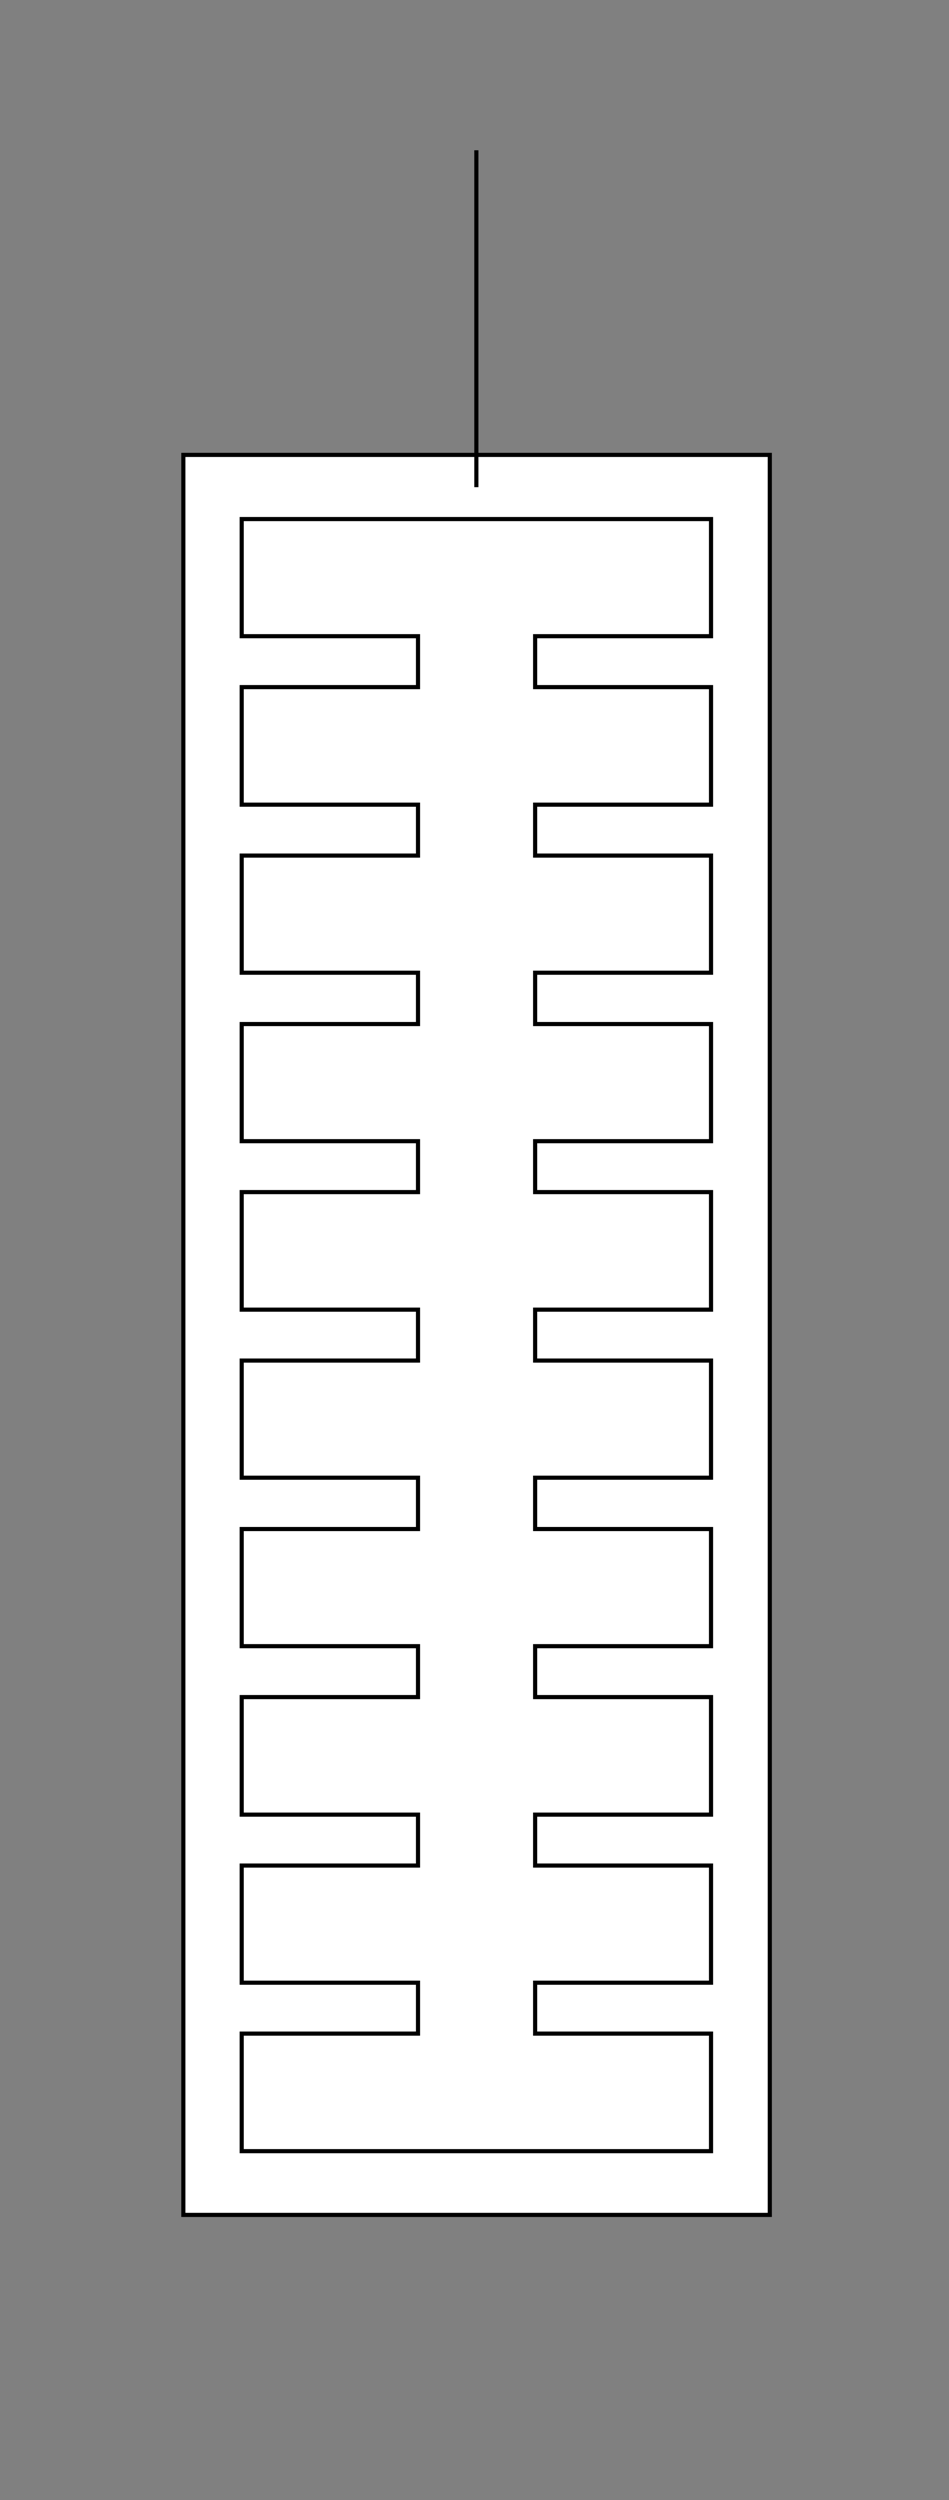<?xml version="1.0" encoding="utf-8"?>
<!-- Generator: Adobe Illustrator 22.0.1, SVG Export Plug-In . SVG Version: 6.00 Build 0)  -->
<svg version="1.1" id="Layer_1" xmlns="http://www.w3.org/2000/svg" xmlns:xlink="http://www.w3.org/1999/xlink" x="0px" y="0px"
	 viewBox="0 0 229.3 604" style="enable-background:new 0 0 229.3 604;" xml:space="preserve">
<rect x="0" y="0" width="229.3" height="604" fill="#808080" stroke="none"/>
<style type="text/css">
	.st0{fill:#FFFFFF;stroke:#000000;stroke-miterlimit:10;}
	.st1{fill:none;stroke:#000000;stroke-miterlimit:10;}
</style>
<rect x="44.3" y="109.9" class="st0" width="141.7" height="425.2"/>
<polygon class="st0" points="171.8,153.7 171.8,125.4 129.3,125.4 101,125.4 58.4,125.4 58.4,153.7 101,153.7 101,166 58.4,166 
	58.4,194.4 101,194.4 101,206.7 58.4,206.7 58.4,235 101,235 101,247.4 58.4,247.4 58.4,275.7 101,275.7 101,288 58.4,288 
	58.4,316.4 101,316.4 101,328.7 58.4,328.7 58.4,357 101,357 101,369.4 58.4,369.4 58.4,397.7 101,397.7 101,410 58.4,410 
	58.4,438.4 101,438.4 101,450.7 58.4,450.7 58.4,479 101,479 101,491.3 58.4,491.3 58.4,519.7 101,519.7 101,519.7 129.3,519.7 
	129.3,519.7 171.8,519.7 171.8,491.3 129.3,491.3 129.3,479 171.8,479 171.8,450.7 129.3,450.7 129.3,438.4 171.8,438.4 171.8,410 
	129.3,410 129.3,397.7 171.8,397.7 171.8,369.4 129.3,369.4 129.3,357 171.8,357 171.8,328.7 129.3,328.7 129.3,316.4 171.8,316.4 
	171.8,288 129.3,288 129.3,275.7 171.8,275.7 171.8,247.4 129.3,247.4 129.3,235 171.8,235 171.8,206.7 129.3,206.7 129.3,194.4 
	171.8,194.4 171.8,166 129.3,166 129.3,153.7 "/>
<line class="st1" x1="115.1" y1="36.3" x2="115.1" y2="117.7"/>
</svg>
